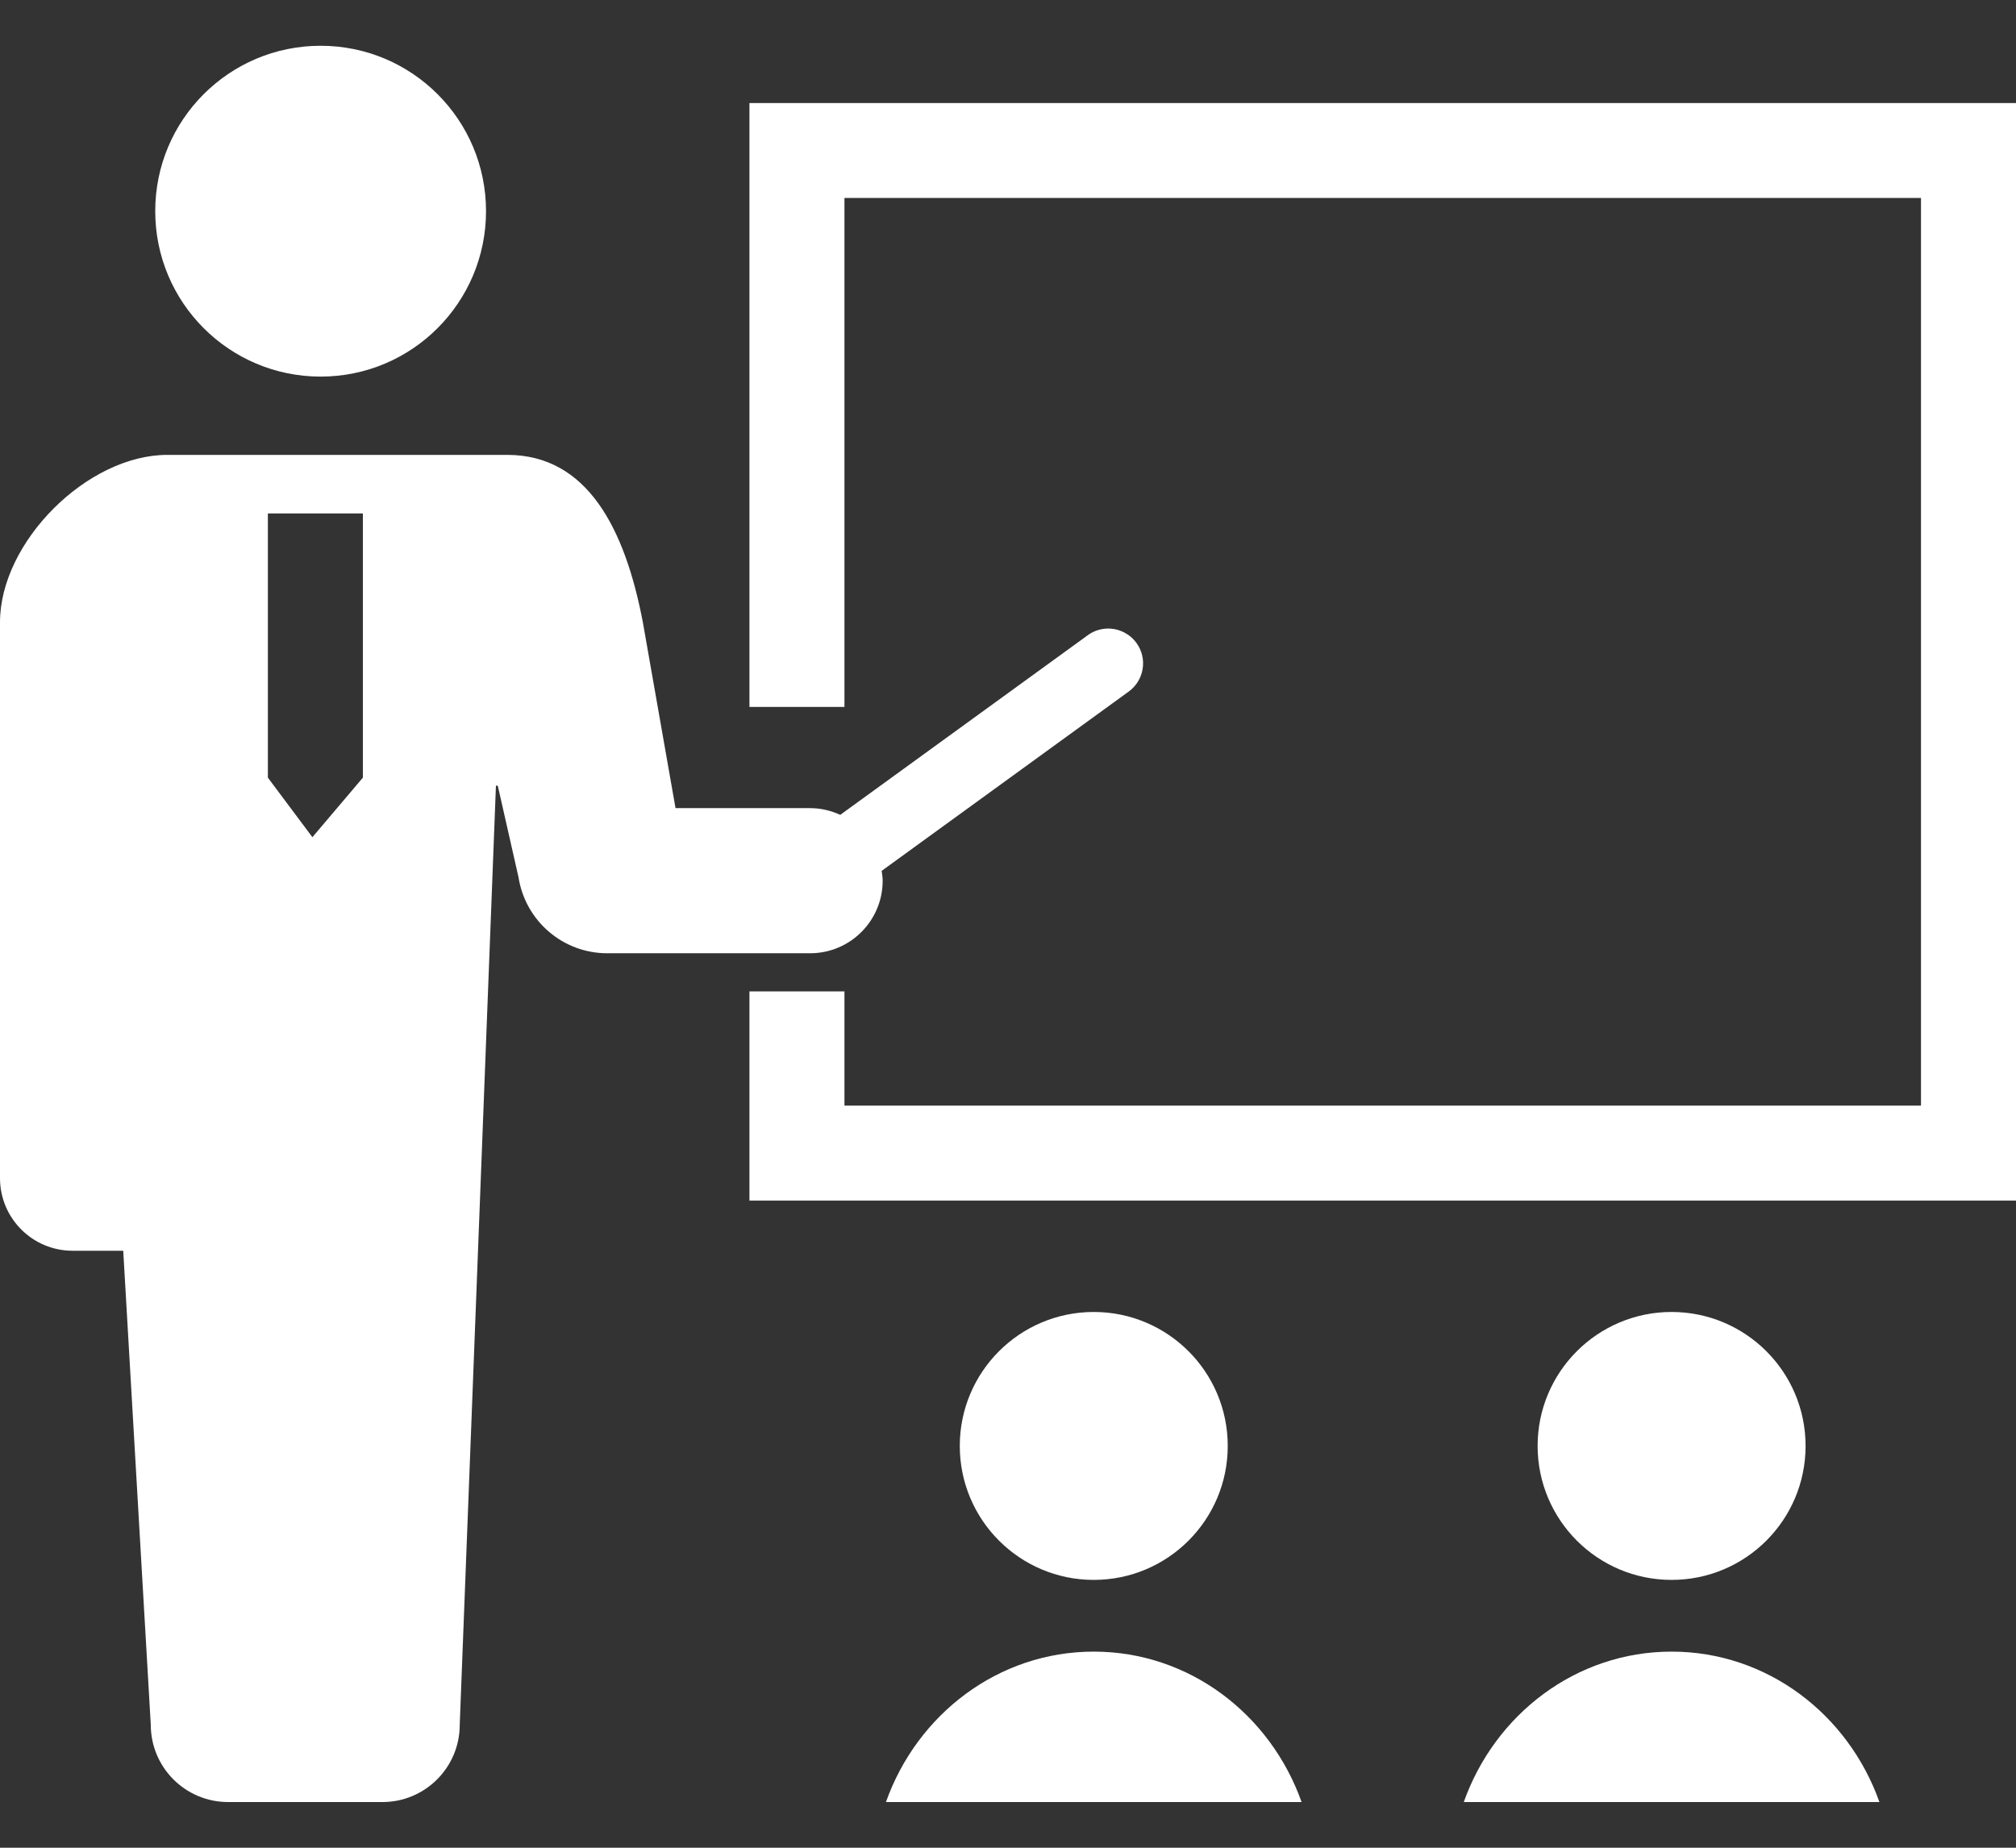 <svg width="24" height="22" viewBox="0 0 24 22" fill="none" xmlns="http://www.w3.org/2000/svg">
<rect x="0" y="0" width="24" height="22" fill="#333333" stroke="none"/>
<path d="M3.817 4.484C4.905 4.484 5.786 3.602 5.786 2.514C5.786 1.426 4.905 0.545 3.817 0.545C2.729 0.545 1.848 1.426 1.848 2.514C1.848 3.602 2.729 4.484 3.817 4.484Z" fill="white"/>
<path d="M10.508 10.486C10.508 10.446 10.501 10.408 10.496 10.369L13.437 8.234C13.622 8.1 13.664 7.84 13.529 7.655C13.451 7.548 13.326 7.484 13.193 7.484C13.105 7.484 13.021 7.511 12.95 7.563L10.003 9.702C9.893 9.652 9.773 9.622 9.644 9.622H8.042L7.653 7.409C7.44 6.293 6.992 5.416 6.038 5.416H1.992C1.038 5.416 0 6.454 0 7.409V14.028C0 14.505 0.387 14.892 0.864 14.892C1.099 14.892 0.864 14.892 1.467 14.892L1.795 20.536C1.795 21.044 2.207 21.456 2.715 21.456C3.095 21.456 4.046 21.456 4.553 21.456C5.061 21.456 5.473 21.044 5.473 20.536L5.904 9.355H5.926L6.173 10.446C6.255 10.966 6.702 11.35 7.229 11.35H9.644C10.121 11.35 10.508 10.963 10.508 10.486ZM3.189 9.259V6.113H4.32V9.259L3.719 9.968L3.189 9.259Z" fill="white"/>
<path d="M8.922 1.227V8.417H10.053V2.357H22.869V13.164H10.053V11.804H8.922V14.295H24V1.227H8.922Z" fill="white"/>
<path d="M14.616 17.216C14.616 16.335 13.902 15.621 13.021 15.621C12.14 15.621 11.426 16.335 11.426 17.216C11.426 18.097 12.14 18.811 13.021 18.811C13.902 18.811 14.616 18.097 14.616 17.216Z" fill="white"/>
<path d="M13.021 19.665C11.884 19.665 10.918 20.411 10.547 21.456H15.495C15.124 20.411 14.158 19.665 13.021 19.665Z" fill="white"/>
<path d="M21.495 17.216C21.495 16.335 20.781 15.621 19.9 15.621C19.019 15.621 18.305 16.335 18.305 17.216C18.305 18.097 19.019 18.811 19.9 18.811C20.781 18.811 21.495 18.097 21.495 17.216Z" fill="white"/>
<path d="M19.9 19.665C18.763 19.665 17.797 20.411 17.426 21.456H22.374C22.003 20.411 21.037 19.665 19.9 19.665Z" fill="white"/>
</svg>
